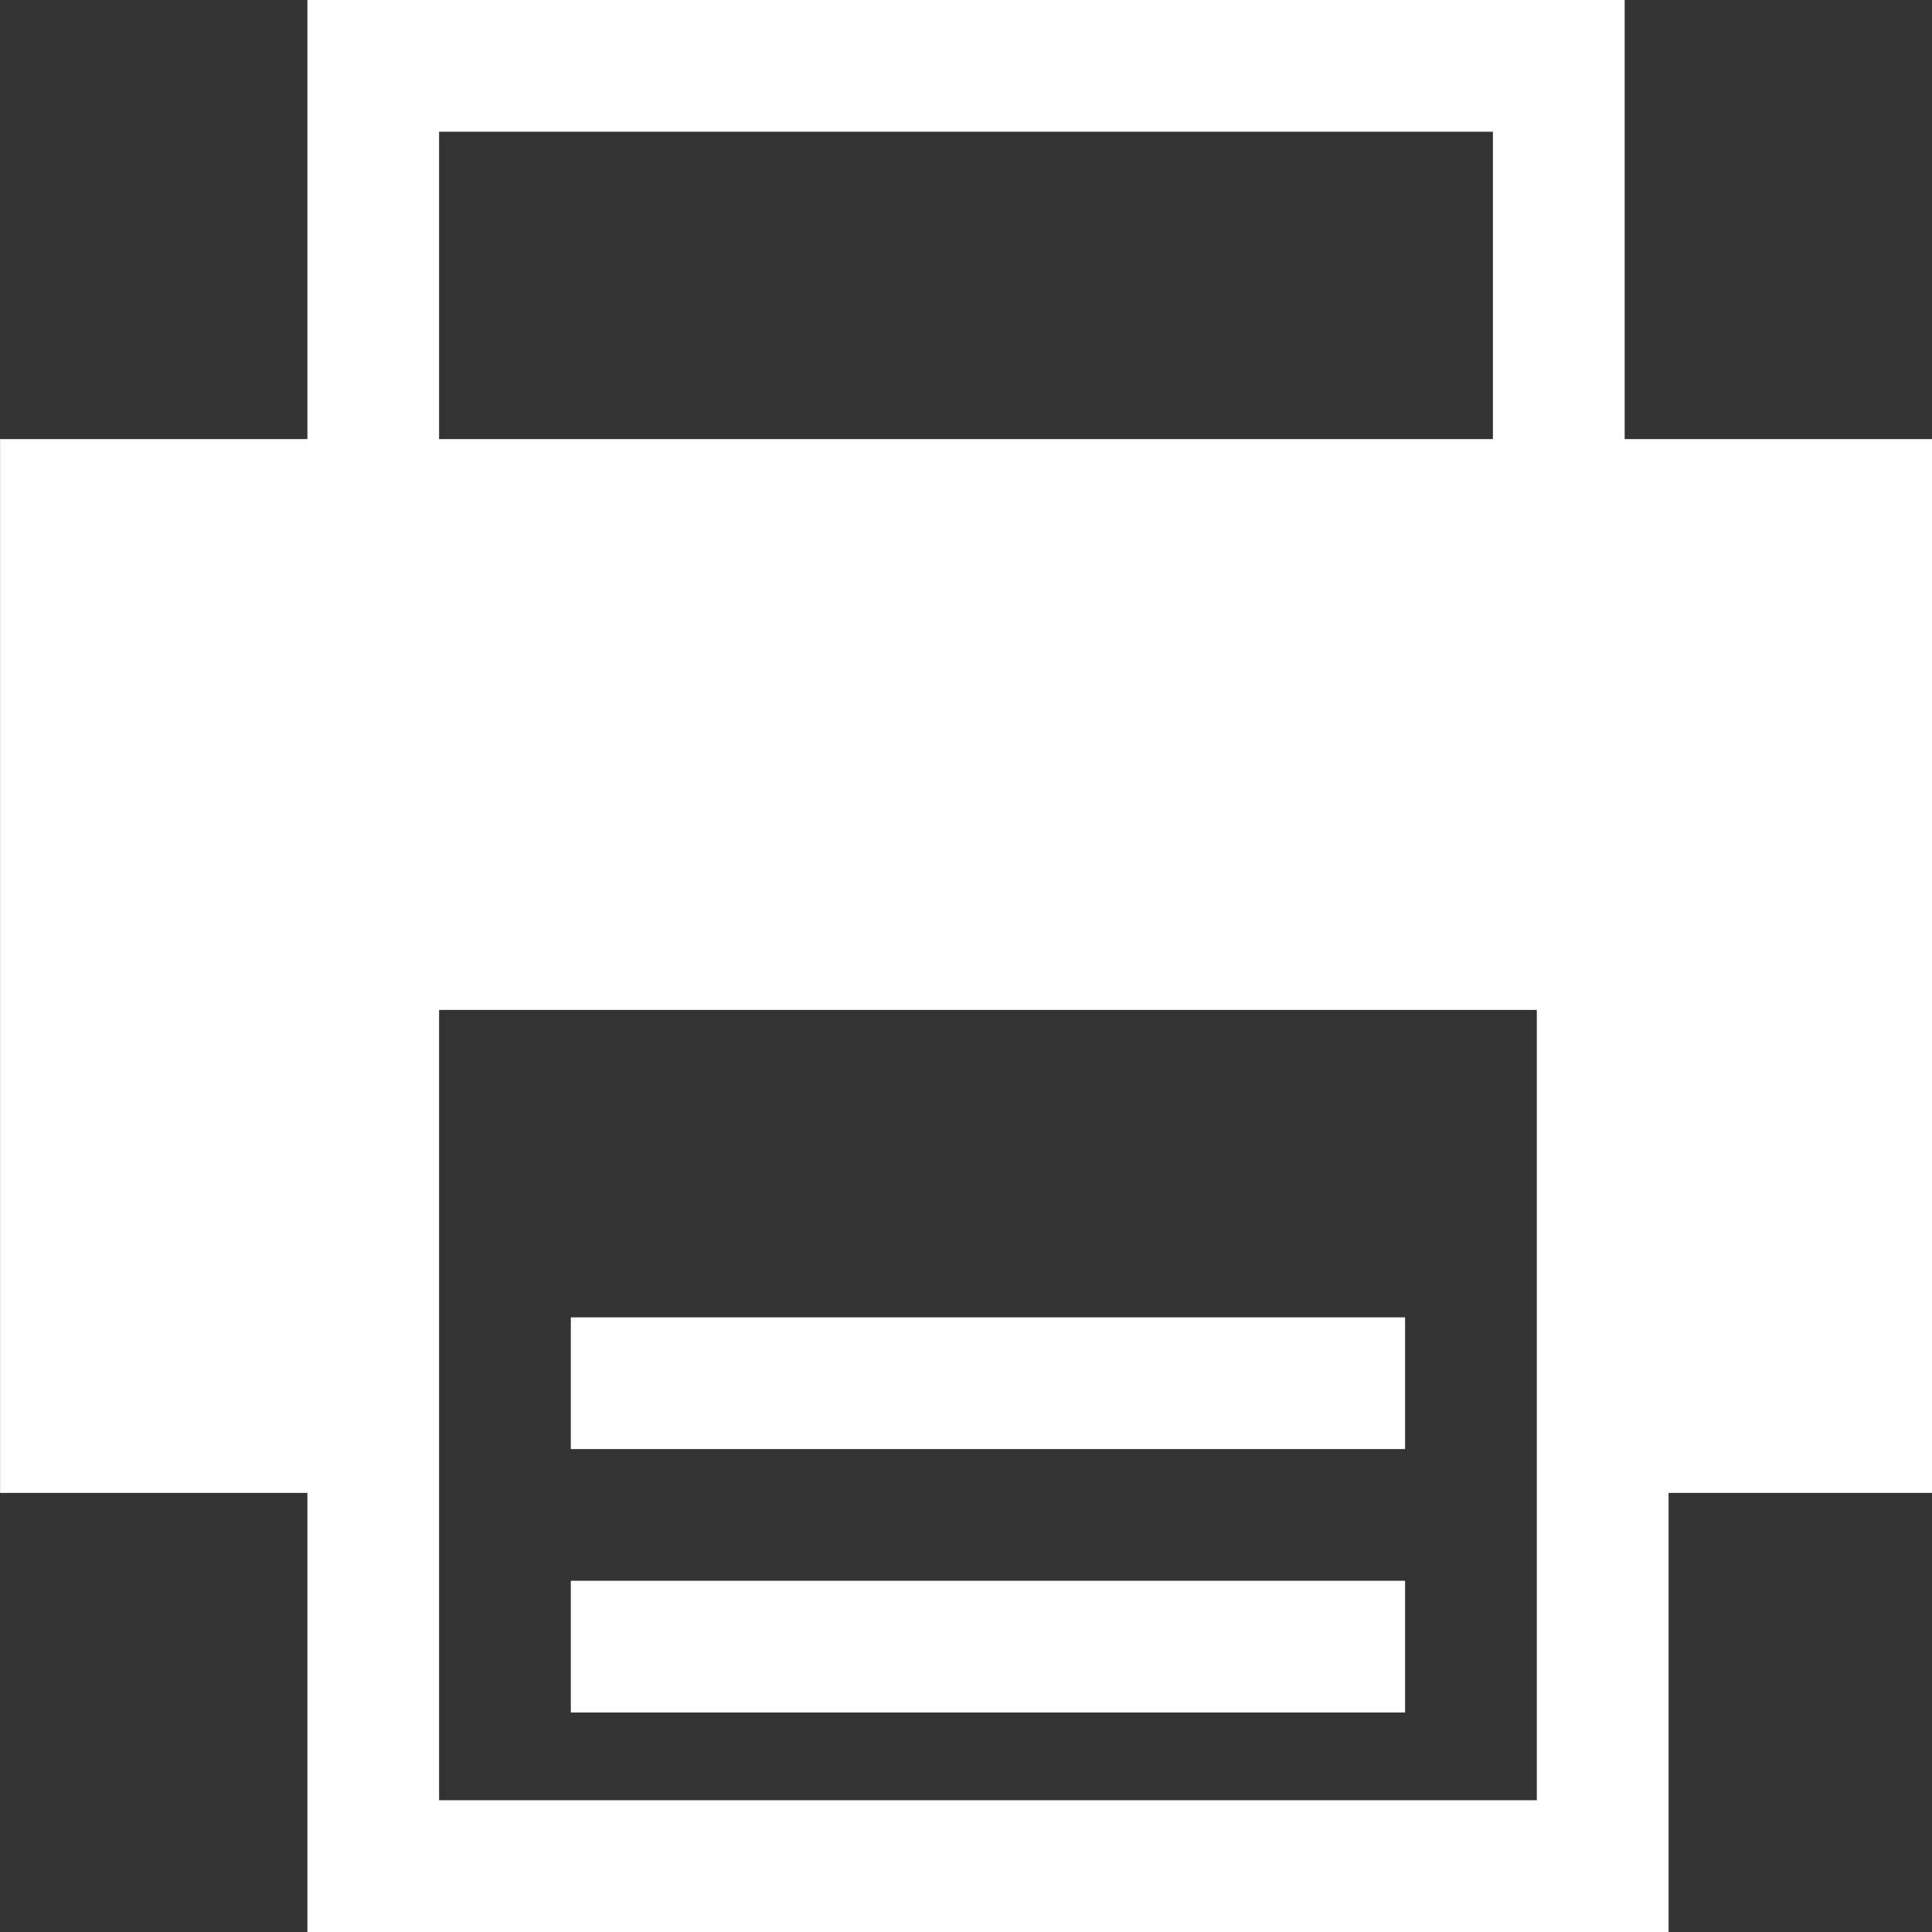 <svg width="32" height="32" viewBox="0 0 44 44" fill="none" xmlns="http://www.w3.org/2000/svg">
    <rect x="0" y="0" width="44" height="44" fill="#333333" stroke="none"/>
    <path d="M37.001 10V-0H7.001V10H0.002V34H7.001V44H38.001V34H44V10H37.001ZM35 40.999H10V23H35V40.999ZM10 3H34V10H10V3Z" fill="#ffffff"/>
    <path d="M32 36.001H13V39.001H32V36.001Z" fill="#ffffff"/>
    <path d="M32 30.002H13V33.002H32V30.002Z" fill="#ffffff"/>
</svg>
